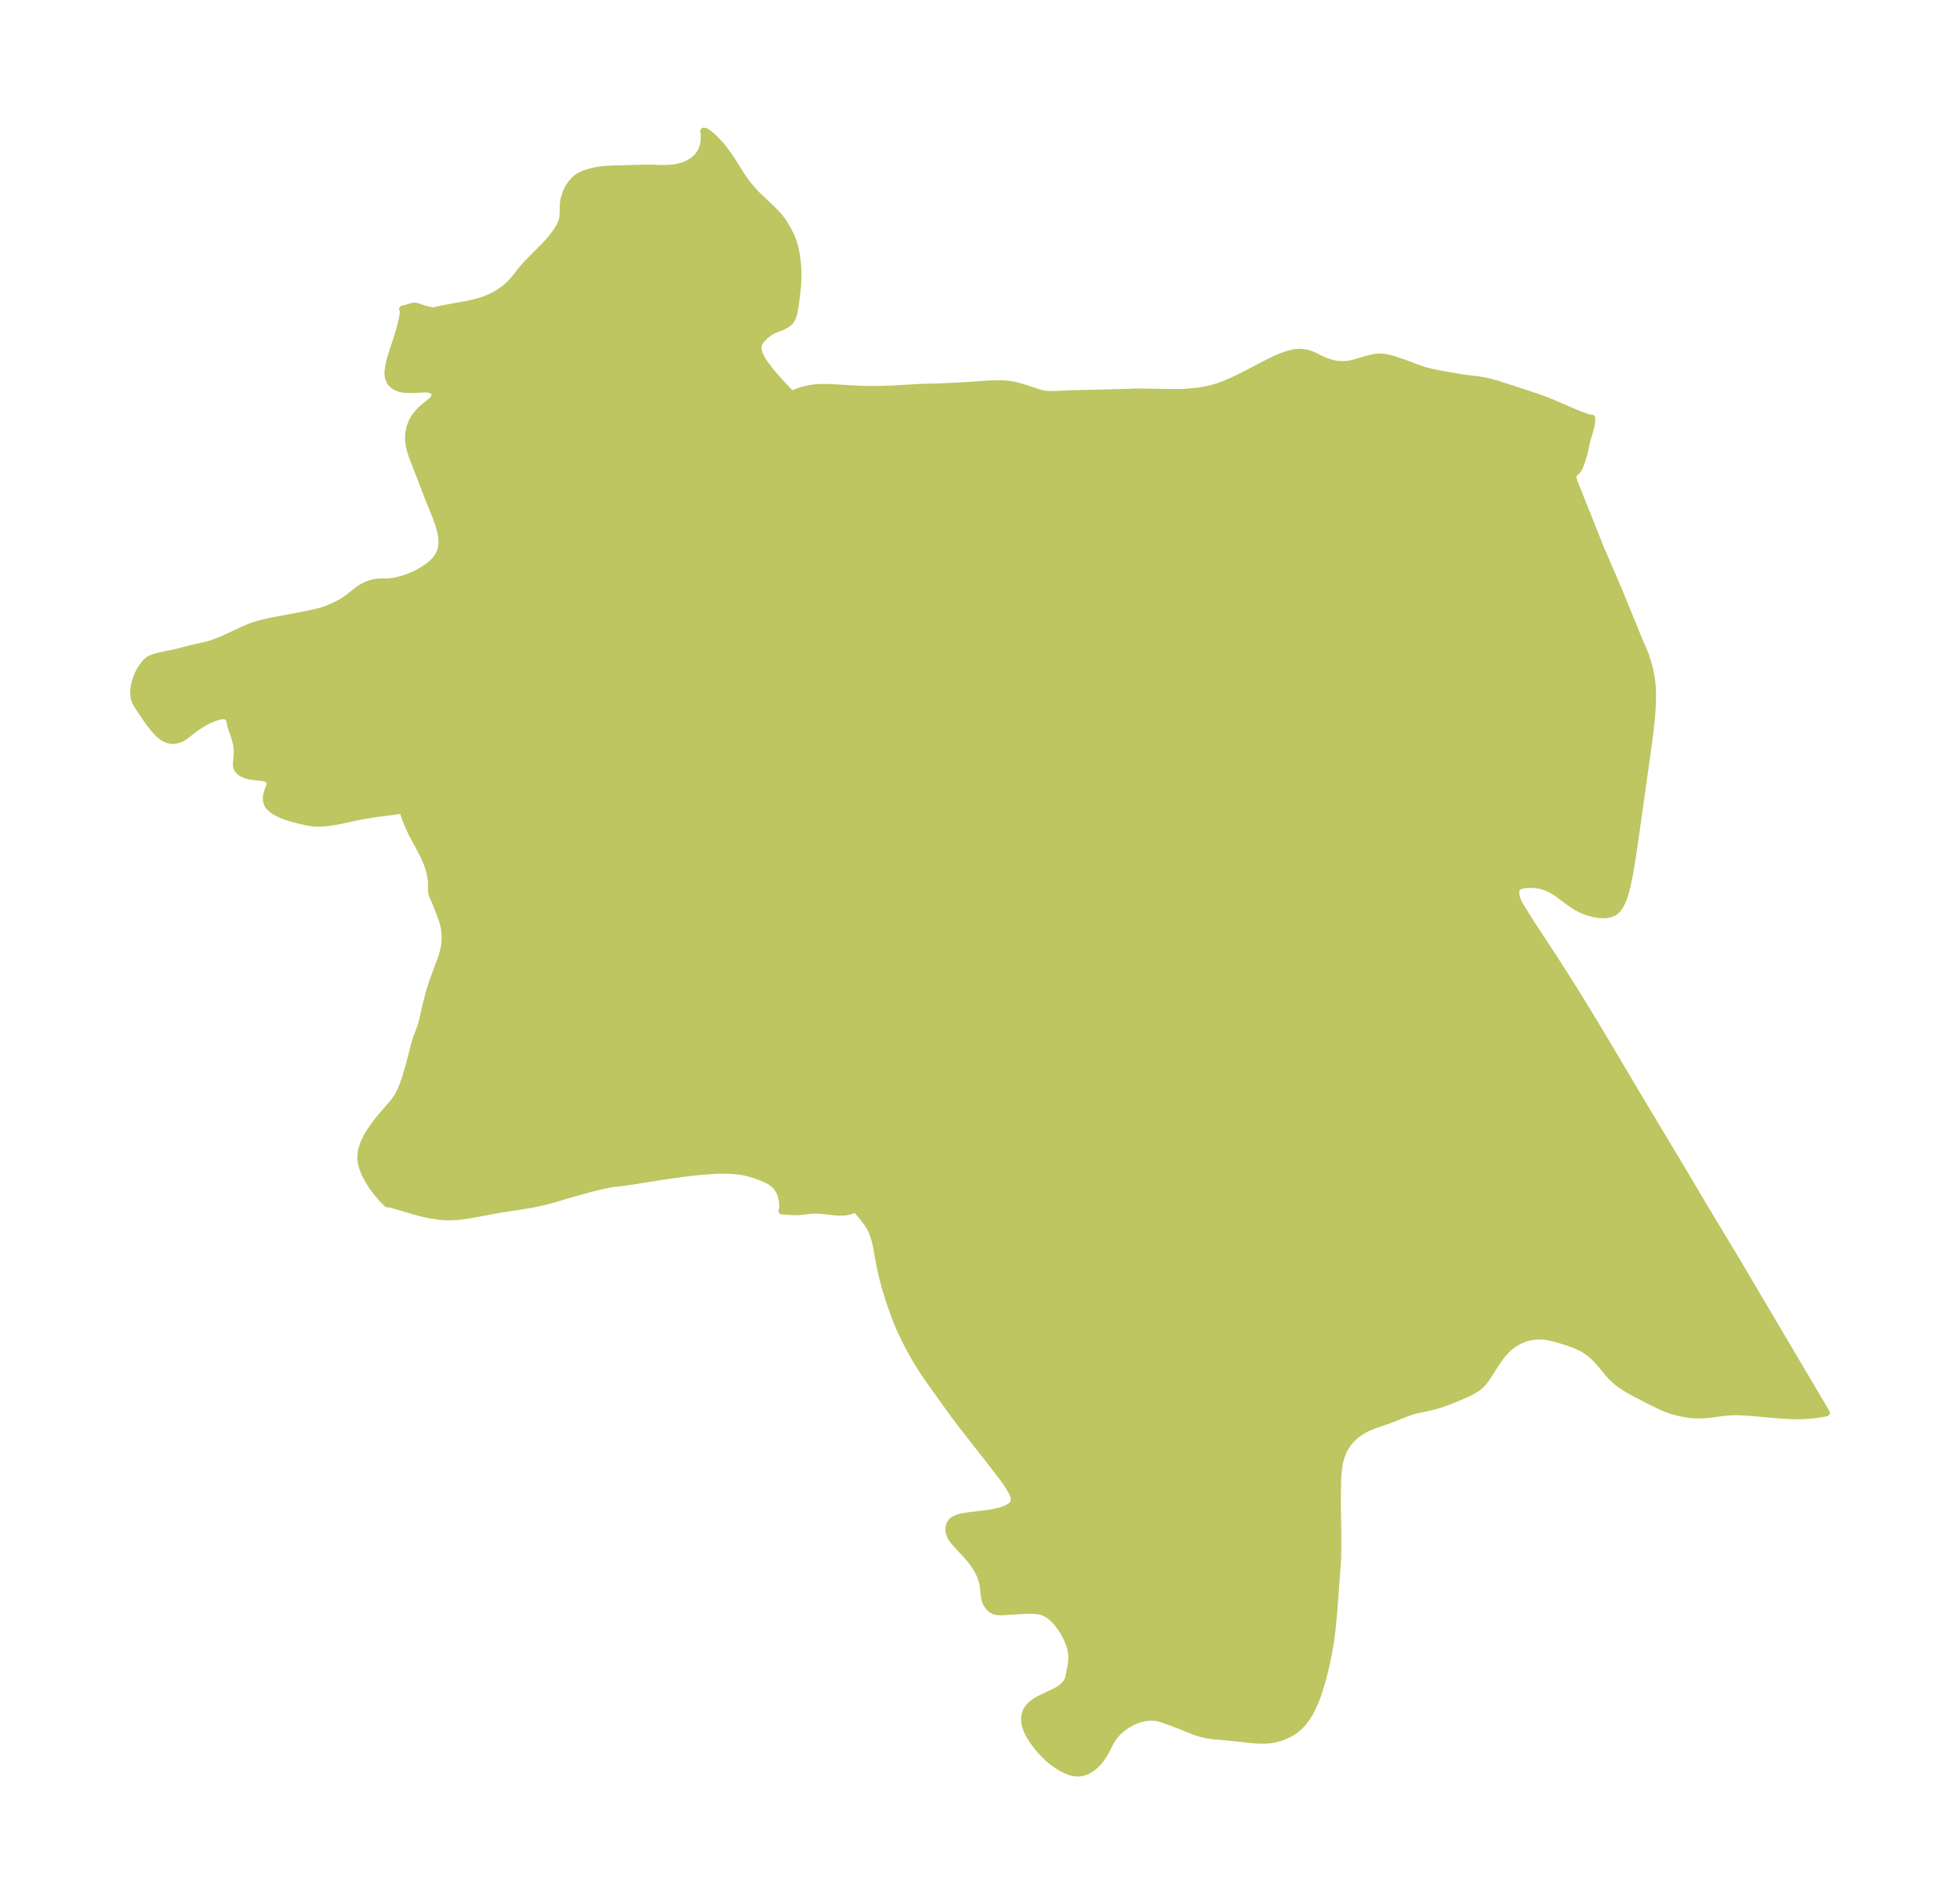 <?xml version="1.0" encoding="UTF-8"?>
<!DOCTYPE svg  PUBLIC '-//W3C//DTD SVG 1.1//EN'  'http://www.w3.org/Graphics/SVG/1.1/DTD/svg11.dtd'>
<svg width="288.82pt" height="280.51pt" version="1.1" viewBox="0 0 288.82 280.51" xmlns="http://www.w3.org/2000/svg" xmlns:xlink="http://www.w3.org/1999/xlink">
 <defs>
  <style type="text/css">*{stroke-linejoin: round; stroke-linecap: butt}</style>
 </defs>
 <g id="figure_1">
  <g id="patch_1">
   <path d="m0 280.51h288.82v-280.51h-288.82v280.51z" fill="none"/>
  </g>
  <g id="axes_1">
   <g id="PatchCollection_1">
    <defs>
     <path id="mf89d6058fa" d="m107.88-256.86 1.366 2.196 0.889 1.239 0.741 0.889 0.601 0.644 2.221 2.115 0.613 0.614 0.426 0.468 0.324 0.396 0.536 0.765 0.657 1.152 0.355 0.734 0.3 0.764 0.265 0.94 0.186 0.97 0.131 0.986 0.069 0.77 0.038 0.805 0.003 0.718-0.044 1.011-0.048 0.588-0.191 1.705-0.229 1.519-0.129 0.605-0.157 0.497-0.145 0.302-0.267 0.36-0.329 0.292-0.242 0.159-0.448 0.234-0.981 0.388-0.555 0.243-0.52 0.301-0.501 0.399-0.441 0.421-0.241 0.274-0.259 0.412-0.118 0.322-0.049 0.354 0.019 0.297 0.114 0.474 0.128 0.333 0.363 0.694 0.444 0.673 0.764 0.995 1.136 1.33 0.729 0.792 1.319 1.365 0.153-0.132 0.333-0.175 0.244-0.107 0.676-0.235 0.589-0.154 0.513-0.107 0.91-0.128 0.608-0.043 1.074-0.01 0.709 0.024 2.899 0.171 1.784 0.085 0.856 0.022 1.108-0.005 2.218-0.063 4.313-0.247 2.588-0.068 1.704-0.071 2.325-0.12 3.077-0.212 1.394-0.061 0.891 0.006 0.604 0.037 0.596 0.07 0.787 0.151 0.645 0.169 0.684 0.207 1.91 0.636 0.643 0.175 0.4 0.077 0.317 0.037 0.629 0.026 0.65-0.012 2.771-0.126 4.451-0.095 4.031-0.113 0.301-0.029 0.751-0.003 4.894 0.08 1.335-0.008 0.826-0.041 1.234-0.109 0.781-0.103 1.234-0.232 0.984-0.269 0.961-0.333 0.883-0.356 0.867-0.387 1.694-0.837 3.273-1.716 0.963-0.464 0.987-0.428 0.97-0.346 0.95-0.232 0.925-0.076 0.862 0.107 0.524 0.149 0.776 0.328 0.759 0.383 0.779 0.362 0.806 0.271 0.841 0.171 0.826 0.059 0.824-0.052 0.788-0.155 2.154-0.623 0.646-0.163 0.637-0.11 0.732-0.025 0.737 0.102 0.681 0.161 0.709 0.207 1.266 0.436 1.462 0.558 1.113 0.393 0.58 0.178 0.927 0.236 1.146 0.228 3.294 0.574 0.653 0.092 1.434 0.161 0.795 0.12 0.802 0.159 0.744 0.184 0.747 0.214 3.998 1.3 1.93 0.648 1.103 0.4 1.099 0.43 3.048 1.319 0.92 0.38 0.718 0.267 0.589 0.19 0.36 0.09 0.147-0.006-0.057 0.749-0.09 0.559-0.122 0.46-0.419 1.374-0.149 0.605-0.274 1.31-0.329 1.133-0.304 0.836-0.229 0.474-0.212 0.281-0.369 0.326-0.104 0.113-0.08 0.152-0.025 0.098-0.007 0.263 0.075 0.391 0.155 0.47 0.35 0.845 3.444 8.639 2.708 6.291 3.232 7.911 0.129 0.237 0.265 0.607 0.325 0.847 0.33 0.998 0.295 1.092 0.226 1.147 0.136 1.2 0.051 1.214-0.013 1.216-0.061 1.21-0.096 1.2-0.12 1.188-0.277 2.259-1.938 13.777-0.475 3.225-0.347 2.107-0.192 1.025-0.212 0.994-0.24 0.95-0.279 0.888-0.332 0.803-0.293 0.526-0.343 0.446-0.406 0.346-0.646 0.284-0.744 0.114-0.812-0.024-0.853-0.139-0.87-0.239-0.865-0.334-0.839-0.428-0.728-0.47-2.089-1.549-0.711-0.447-0.375-0.196-0.446-0.199-0.67-0.228-0.434-0.101-0.447-0.069-0.379-0.035-0.463-0.015-0.471 0.015-0.429 0.044-0.469 0.096-0.341 0.134-0.253 0.198-0.19 0.428-0.001 0.552 0.152 0.628 0.282 0.661 0.299 0.53 1.567 2.503 3.355 5.106 1.76 2.743 1.722 2.75 2.239 3.659 1.704 2.837 4.936 8.319 6.552 10.913 3.353 5.664 4.678 7.767 13.172 22.279-0.193 0.062-0.548 0.098-1.305 0.178-1.065 0.091-1.169 0.035-0.856-0.015-0.791-0.042-1.543-0.117-3.841-0.335-1.608-0.085-0.956 0.002-0.725 0.04-0.674 0.068-1.577 0.219-0.656 0.072-0.883 0.057-0.521 0.01-0.755-0.025-0.507-0.049-0.656-0.099-0.726-0.147-0.824-0.205-0.597-0.178-0.65-0.233-0.819-0.356-1.599-0.776-2.202-1.141-0.833-0.458-0.788-0.478-0.643-0.444-0.357-0.277-0.614-0.545-0.325-0.333-0.33-0.373-0.862-1.046-0.635-0.734-0.409-0.438-0.49-0.467-0.405-0.34-0.635-0.442-0.623-0.35-0.676-0.317-1.177-0.445-1.829-0.557-0.973-0.239-0.364-0.064-0.572-0.063-0.577-0.015-0.362 0.013-0.58 0.064-0.376 0.07-0.512 0.126-0.453 0.147-0.408 0.169-0.478 0.242-0.579 0.352-0.311 0.219-0.426 0.347-0.665 0.681-0.511 0.629-0.569 0.796-1.214 1.913-0.522 0.761-0.416 0.503-0.253 0.251-0.43 0.345-0.288 0.191-0.735 0.406-0.957 0.451-1.315 0.574-1.198 0.465-0.948 0.33-0.804 0.246-0.791 0.191-2.055 0.438-0.802 0.232-0.759 0.281-1.415 0.574-0.96 0.367-2.369 0.819-0.821 0.351-0.604 0.315-0.338 0.203-0.632 0.446-0.27 0.223-0.334 0.309-0.313 0.329-0.242 0.287-0.395 0.549-0.228 0.379-0.229 0.459-0.223 0.559-0.157 0.494-0.178 0.744-0.091 0.555-0.089 0.861-0.052 1.022-0.046 2.548 0.011 1.739 0.064 3.538-0.014 2.637-0.041 1.432-0.541 7.344-0.269 2.799-0.157 1.232-0.223 1.417-0.256 1.36-0.355 1.635-0.37 1.476-0.399 1.376-0.363 1.103-0.283 0.757-0.129 0.296-0.066 0.103-0.077 0.228-0.309 0.671-0.3 0.561-0.36 0.586-0.339 0.477-0.395 0.482-0.354 0.375-0.328 0.302-0.43 0.341-0.32 0.219-0.501 0.292-0.475 0.23-0.47 0.19-0.449 0.152-0.592 0.161-0.435 0.089-0.433 0.065-0.588 0.052-0.82 0.008-0.647-0.036-0.995-0.092-2.814-0.309-2.518-0.218-0.895-0.132-0.686-0.148-0.936-0.285-2.668-1.061-1.599-0.594-0.856-0.293-0.466-0.122-0.357-0.062-0.53-0.036-0.566 0.021-0.523 0.069-0.561 0.127-0.48 0.151-0.407 0.159-0.465 0.218-0.755 0.436-0.421 0.291-0.422 0.335-0.39 0.357-0.305 0.32-0.246 0.295-0.207 0.283-0.373 0.624-0.69 1.349-0.228 0.404-0.291 0.457-0.247 0.34-0.372 0.441-0.382 0.382-0.423 0.353-0.534 0.351-0.449 0.218-0.36 0.125-0.421 0.09-0.324 0.028-0.343-0.01-0.407-0.06-0.313-0.078-0.339-0.11-0.433-0.175-0.747-0.383-0.876-0.568-0.527-0.402-0.511-0.435-0.41-0.384-0.393-0.402-0.557-0.632-0.596-0.757-0.587-0.867-0.296-0.519-0.17-0.344-0.25-0.633-0.138-0.551-0.053-0.566 0.02-0.376 0.06-0.352 0.083-0.291 0.111-0.274 0.168-0.302 0.218-0.296 0.216-0.232 0.281-0.248 0.362-0.262 0.425-0.254 0.462-0.239 2.167-1.043 0.611-0.356 0.447-0.338 0.282-0.272 0.216-0.261 0.124-0.189 0.145-0.302 0.111-0.345 0.066-0.285 0.272-1.383 0.084-0.624 0.022-0.33 0.005-0.378-0.024-0.431-0.047-0.353-0.116-0.541-0.182-0.598-0.3-0.749-0.391-0.769-0.361-0.594-0.356-0.51-0.427-0.537-0.396-0.435-0.265-0.255-0.556-0.437-0.709-0.374-0.42-0.131-0.409-0.081-0.755-0.073-0.405-0.01-0.778 0.022-3.289 0.202-0.485 0.002-0.253-0.019-0.173-0.025-0.364-0.104-0.349-0.196-0.282-0.24-0.235-0.272-0.204-0.321-0.17-0.375-0.087-0.272-0.098-0.483-0.139-1.33-0.111-0.653-0.127-0.472-0.11-0.316-0.229-0.539-0.212-0.422-0.444-0.748-0.476-0.665-0.739-0.87-1.266-1.359-0.545-0.611-0.409-0.545-0.192-0.339-0.198-0.599-0.031-0.59 0.136-0.542 0.314-0.453 0.255-0.198 0.58-0.27 0.433-0.128 0.473-0.103 1.037-0.155 2.266-0.26 0.971-0.152 0.988-0.224 0.472-0.143 0.435-0.163 0.373-0.175 0.323-0.196 0.33-0.291 0.205-0.335 0.056-0.485-0.129-0.55-0.291-0.641-0.408-0.687-0.45-0.664-0.501-0.688-1.193-1.555-4.871-6.23-1.16-1.546-1.07-1.479-2.454-3.435-0.775-1.123-0.991-1.565-0.582-1.002-0.559-1.017-0.539-1.032-0.514-1.047-0.353-0.771-0.336-0.781-0.421-1.059-0.674-1.885-0.523-1.642-0.315-1.093-0.289-1.103-0.336-1.474-0.592-3.183-0.141-0.629-0.187-0.684-0.227-0.651-0.239-0.532-0.176-0.323-0.263-0.421-0.526-0.722-1.13-1.36-0.162-0.249-0.272 0.187-0.17 0.086-0.365 0.138-0.598 0.134-0.446 0.041-0.441 0.007-0.639-0.032-2.163-0.235-0.628-0.042-0.792 0.025-1.401 0.169-0.626 0.042-1.029-0.014-1.305-0.1 0.087-0.186 0.034-0.221 0.015-0.32-0.015-0.375-0.056-0.455-0.056-0.292-0.141-0.514-0.212-0.521-0.298-0.498-0.212-0.261-0.372-0.354-0.277-0.209-0.482-0.294-0.827-0.388-1.111-0.409-0.704-0.213-0.73-0.183-0.746-0.141-0.595-0.077-0.602-0.051-1.034-0.038-0.885 0.006-1.649 0.084-1.561 0.141-1.677 0.192-2.924 0.4-5.169 0.817-1.516 0.207-0.957 0.111-0.712 0.107-1.071 0.211-1.746 0.429-2.954 0.825-2.58 0.767-1.47 0.379-0.853 0.189-0.928 0.181-1.092 0.184-3.642 0.562-4.093 0.764-1.337 0.201-0.63 0.068-0.634 0.044-0.922 0.012-1.134-0.082-1.238-0.19-1.236-0.268-1.216-0.318-3.146-0.93-0.625-0.144-0.187 0.025-0.495-0.477-0.368-0.392-0.824-0.978-0.602-0.826-0.592-0.949-0.321-0.608-0.275-0.614-0.237-0.673-0.158-0.67-0.065-0.692 0.107-1.013 0.306-0.987 0.451-0.96 0.554-0.932 0.625-0.901 0.673-0.869 2.086-2.42 0.595-0.835 0.397-0.727 0.404-0.939 0.309-0.865 0.325-1.045 0.295-1.048 0.918-3.502 0.162-0.498 0.562-1.468 0.258-0.857 0.633-2.735 0.506-1.923 0.229-0.745 0.245-0.708 1.287-3.491 0.224-0.766 0.165-0.779 0.1-0.783 0.027-0.778-0.062-0.82-0.144-0.79-0.212-0.745-0.192-0.517-0.817-2.146-0.378-0.83-0.089-0.231-0.075-0.265-0.038-0.243-0.017-0.286-0.003-1.175-0.095-0.775-0.118-0.559-0.162-0.586-0.249-0.719-0.371-0.874-0.466-0.937-1.206-2.235-0.415-0.841-0.361-0.801-0.394-0.98-0.178-0.501-0.127-0.412-0.065-0.289 0.019-0.117-0.169 0.074-0.301 0.073-0.697 0.125-3.044 0.389-1.285 0.208-1.301 0.255-2.131 0.459-1.411 0.264-0.796 0.107-1.103 0.079-0.522-0.001-0.378-0.022-0.939-0.137-1.481-0.334-0.973-0.27-0.755-0.242-0.696-0.274-0.72-0.366-0.614-0.397-0.458-0.451-0.105-0.161-0.097-0.196-0.087-0.25-0.058-0.281-0.019-0.249 0.029-0.409 0.053-0.255 0.148-0.494 0.295-0.787 0.041-0.253-0.011-0.228-0.031-0.11-0.165-0.233-0.168-0.113-0.319-0.123-0.603-0.111-1.426-0.149-0.709-0.153-0.456-0.177-0.363-0.202-0.184-0.135-0.347-0.38-0.105-0.204-0.065-0.234-0.024-0.203 0.019-0.544 0.077-0.682 0.042-0.71-0.015-0.372-0.091-0.683-0.15-0.645-0.199-0.64-0.381-1.075-0.091-0.304-0.169-0.787-0.115-0.321-0.159-0.224-0.219-0.166-0.194-0.073-0.179-0.025-0.219 0.004-0.254 0.033-0.497 0.117-0.339 0.107-0.817 0.333-0.596 0.304-0.952 0.571-0.904 0.636-1.135 0.897-0.405 0.249-0.426 0.199-0.55 0.162-0.205 0.031-0.612-0.012-0.595-0.184-0.474-0.262-0.456-0.345-0.288-0.265-0.623-0.681-0.589-0.755-0.556-0.783-1.236-1.848-0.213-0.361-0.13-0.272-0.122-0.338-0.088-0.383-0.044-0.503 0.011-0.321 0.047-0.411 0.089-0.488 0.104-0.431 0.193-0.612 0.223-0.541 0.174-0.347 0.249-0.429 0.211-0.321 0.354-0.469 0.223-0.249 0.115-0.105 0.057-0.023 0.169-0.167 0.318-0.159 0.601-0.221 0.789-0.219 2.299-0.462 2.026-0.531 0.643-0.16 1.489-0.322 0.541-0.133 0.519-0.152 0.984-0.353 0.961-0.408 2.861-1.334 0.848-0.355 0.497-0.183 0.877-0.275 0.868-0.225 1.119-0.244 3.355-0.617 2.564-0.516 0.895-0.21 0.44-0.124 0.579-0.192 0.649-0.254 0.572-0.25 0.455-0.217 0.805-0.442 0.701-0.466 1.607-1.262 0.515-0.344 0.522-0.283 0.474-0.205 0.678-0.215 0.581-0.107 0.672-0.037 0.998-0.001 0.426-0.034 0.515-0.08 0.594-0.133 0.906-0.261 0.655-0.236 0.871-0.38 0.503-0.254 0.491-0.275 0.778-0.501 0.477-0.362 0.486-0.441 0.238-0.259 0.226-0.285 0.279-0.431 0.275-0.604 0.089-0.305 0.073-0.393 0.037-0.499-0.018-0.566-0.076-0.601-0.137-0.657-0.183-0.667-0.441-1.281-1.268-3.147-1.074-2.821-0.909-2.302-0.342-0.923-0.288-0.974-0.115-0.568-0.067-0.566-0.012-0.605 0.05-0.594 0.178-0.814 0.325-0.819 0.432-0.728 0.535-0.662 0.355-0.358 0.364-0.326 0.939-0.756 0.377-0.339 0.228-0.284 0.141-0.415-0.037-0.295-0.108-0.196-0.176-0.16-0.46-0.175-0.358-0.05-0.402-0.016-1.816 0.088-0.821-0.007-0.535-0.055-0.503-0.111-0.468-0.175-0.141-0.072-0.35-0.233-0.294-0.288-0.178-0.251-0.214-0.503-0.091-0.569 0.01-0.47 0.064-0.501 0.142-0.713 0.16-0.634 0.195-0.658 0.829-2.516 0.313-1.057 0.33-1.272 0.137-0.656 0.087-0.736-0.002-0.169-0.028-0.157-0.087-0.062 1.355-0.39 0.283-0.055 0.185-0.01 0.192 0.026 0.19 0.05 0.855 0.298 0.389 0.113 1.06 0.22 0.16 0.015 0.108-0.02 0.12-0.071 0.876-0.207 4.014-0.735 0.694-0.154 1.083-0.301 0.644-0.223 0.778-0.324 0.593-0.298 0.641-0.379 0.601-0.414 0.45-0.354 0.739-0.693 0.574-0.663 1.077-1.367 0.476-0.544 0.725-0.758 2.016-2.018 0.456-0.478 0.429-0.487 0.35-0.434 0.681-0.942 0.433-0.725 0.275-0.664 0.104-0.471 0.031-0.271 0.049-1.65 0.071-0.61 0.056-0.274 0.244-0.789 0.216-0.496 0.259-0.475 0.377-0.547 0.436-0.486 0.212-0.191 0.355-0.259 0.361-0.206 0.288-0.134 0.328-0.128 0.63-0.201 0.664-0.17 0.575-0.118 1.081-0.131 1.042-0.058 5.102-0.135 0.544 0.001 1.604 0.053 1.141-0.02 0.648-0.061 0.464-0.072 0.929-0.234 0.777-0.314 0.745-0.453 0.562-0.5 0.414-0.528 0.296-0.557 0.222-0.687 0.091-0.533 0.034-0.504-0.01-0.512-0.03-0.37-0.031-0.154 0.209 0.025 0.153 0.079 0.408 0.276 0.25 0.198 0.362 0.316 0.39 0.373 0.743 0.803 0.366 0.442 0.668 0.889 0.64 0.955" stroke="#bdc660"/>
    </defs>
    <g clip-path="url(#pe2d98296cb)">
     <use y="280.512" fill="#bdc660" stroke="#bdc660" xlink:href="#mf89d6058fa"/>
    </g>
   </g>
  </g>
 </g>
 <defs>
  <clipPath id="pe2d98296cb">
   <rect x="7.2" y="7.2" width="274.42" height="266.11"/>
  </clipPath>
 </defs>
</svg>
